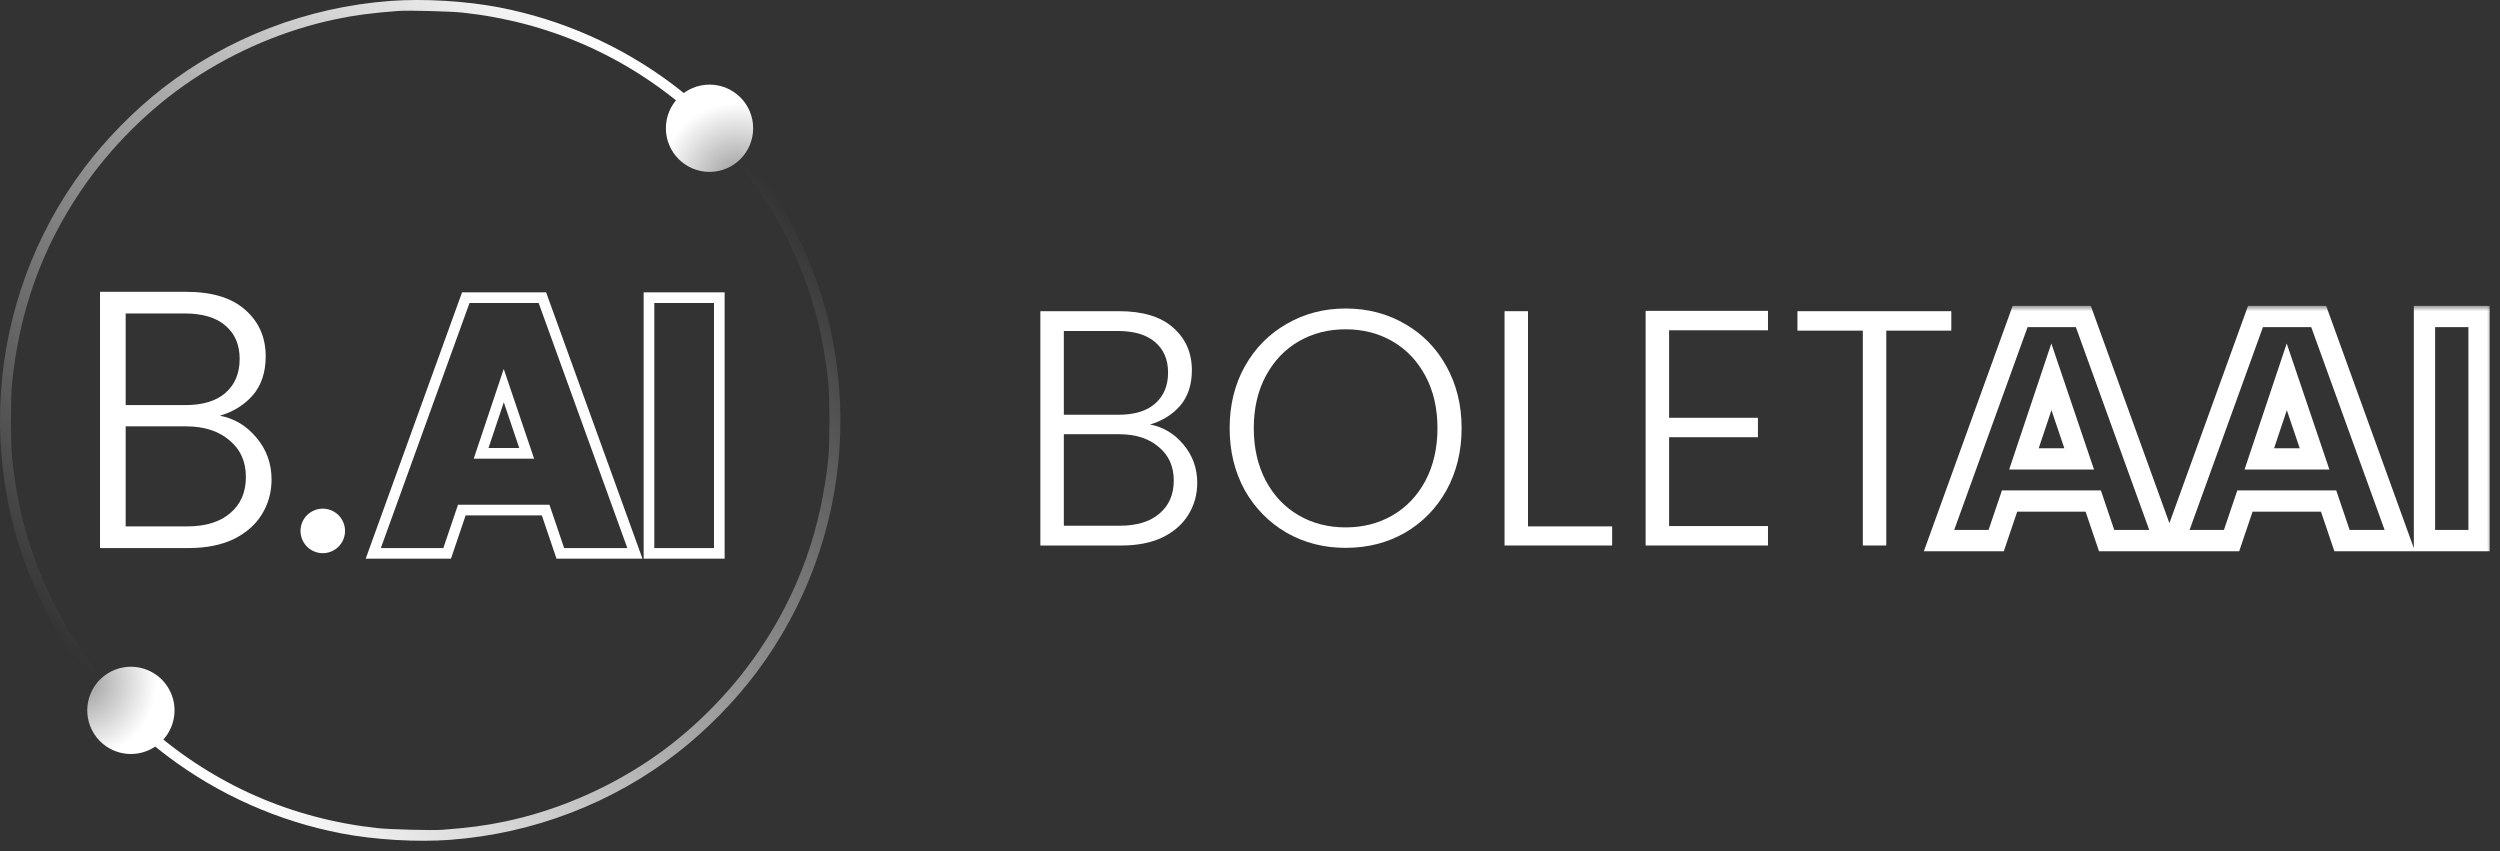 <svg width="235" height="80" viewBox="0 0 235 80" fill="none" xmlns="http://www.w3.org/2000/svg">
<rect x="0" y="0" width="235" height="80" fill="#333333" stroke="none"/>
<mask id="path-1-outside-1_621_3" maskUnits="userSpaceOnUse" x="180.268" y="28.75" width="54" height="24" fill="black">
<rect fill="white" x="180.268" y="28.75" width="54" height="24"/>
<path d="M196.763 47.095H188.9L187.64 50.816H182.268L189.891 29.75H195.832L203.455 50.816H198.023L196.763 47.095ZM195.442 43.134L192.831 35.422L190.251 43.134H195.442ZM218.888 47.095H211.026L209.765 50.816H204.394L212.016 29.75H217.958L225.58 50.816H220.148L218.888 47.095ZM217.568 43.134L214.957 35.422L212.376 43.134H217.568ZM233.031 29.75V50.816H227.9V29.75H233.031Z"/>
</mask>
<path d="M196.763 47.095L197.71 46.774L197.48 46.095H196.763V47.095ZM188.9 47.095V46.095H188.183L187.953 46.774L188.9 47.095ZM187.64 50.816V51.816H188.357L188.587 51.137L187.64 50.816ZM182.268 50.816L181.328 50.476L180.843 51.816H182.268V50.816ZM189.891 29.75V28.75H189.189L188.95 29.41L189.891 29.75ZM195.832 29.75L196.773 29.41L196.534 28.75H195.832V29.75ZM203.455 50.816V51.816H204.88L204.395 50.476L203.455 50.816ZM198.023 50.816L197.076 51.137L197.306 51.816H198.023V50.816ZM195.442 43.134V44.134H196.837L196.389 42.813L195.442 43.134ZM192.831 35.422L193.779 35.101L192.826 32.287L191.883 35.105L192.831 35.422ZM190.251 43.134L189.302 42.817L188.862 44.134H190.251V43.134ZM218.888 47.095L219.835 46.774L219.605 46.095H218.888V47.095ZM211.026 47.095V46.095H210.309L210.079 46.774L211.026 47.095ZM209.765 50.816V51.816H210.483L210.713 51.137L209.765 50.816ZM204.394 50.816L203.454 50.476L202.969 51.816H204.394V50.816ZM212.016 29.75V28.75H211.315L211.076 29.41L212.016 29.75ZM217.958 29.75L218.898 29.41L218.659 28.75H217.958V29.75ZM225.58 50.816V51.816H227.005L226.52 50.476L225.58 50.816ZM220.148 50.816L219.201 51.137L219.431 51.816H220.148V50.816ZM217.568 43.134V44.134H218.962L218.515 42.813L217.568 43.134ZM214.957 35.422L215.904 35.101L214.951 32.287L214.009 35.105L214.957 35.422ZM212.376 43.134L211.428 42.817L210.987 44.134H212.376V43.134ZM233.031 29.75H234.031V28.75H233.031V29.75ZM233.031 50.816V51.816H234.031V50.816H233.031ZM227.9 50.816H226.9V51.816H227.9V50.816ZM227.9 29.75V28.75H226.9V29.75H227.9ZM196.763 46.095H188.9V48.095H196.763V46.095ZM187.953 46.774L186.693 50.495L188.587 51.137L189.848 47.416L187.953 46.774ZM187.64 49.816H182.268V51.816H187.64V49.816ZM183.209 51.157L190.831 30.09L188.95 29.41L181.328 50.476L183.209 51.157ZM189.891 30.75H195.832V28.75H189.891V30.75ZM194.892 30.09L202.514 51.157L204.395 50.476L196.773 29.41L194.892 30.09ZM203.455 49.816H198.023V51.816H203.455V49.816ZM198.97 50.495L197.71 46.774L195.815 47.416L197.076 51.137L198.97 50.495ZM196.389 42.813L193.779 35.101L191.884 35.742L194.495 43.455L196.389 42.813ZM191.883 35.105L189.302 42.817L191.199 43.451L193.78 35.739L191.883 35.105ZM190.251 44.134H195.442V42.134H190.251V44.134ZM218.888 46.095H211.026V48.095H218.888V46.095ZM210.079 46.774L208.818 50.495L210.713 51.137L211.973 47.416L210.079 46.774ZM209.765 49.816H204.394V51.816H209.765V49.816ZM205.334 51.157L212.956 30.09L211.076 29.41L203.454 50.476L205.334 51.157ZM212.016 30.75H217.958V28.75H212.016V30.75ZM217.017 30.09L224.64 51.157L226.52 50.476L218.898 29.41L217.017 30.09ZM225.58 49.816H220.148V51.816H225.58V49.816ZM221.096 50.495L219.835 46.774L217.941 47.416L219.201 51.137L221.096 50.495ZM218.515 42.813L215.904 35.101L214.01 35.742L216.621 43.455L218.515 42.813ZM214.009 35.105L211.428 42.817L213.325 43.451L215.905 35.739L214.009 35.105ZM212.376 44.134H217.568V42.134H212.376V44.134ZM232.031 29.75V50.816H234.031V29.75H232.031ZM233.031 49.816H227.9V51.816H233.031V49.816ZM228.9 50.816V29.75H226.9V50.816H228.9ZM227.9 30.75H233.031V28.75H227.9V30.75Z" fill="white" mask="url(#path-1-outside-1_621_3)"/>
<path d="M108.098 39.902C109.337 40.133 110.387 40.763 111.249 41.793C112.11 42.822 112.54 44.019 112.54 45.385C112.54 46.498 112.257 47.506 111.69 48.41C111.144 49.292 110.335 49.995 109.264 50.521C108.192 51.025 106.911 51.277 105.419 51.277H97.794V29.252H105.199C107.425 29.252 109.116 29.767 110.272 30.796C111.448 31.825 112.036 33.159 112.036 34.798C112.036 36.163 111.669 37.276 110.933 38.138C110.198 38.978 109.253 39.566 108.098 39.902ZM100 38.988H105.136C106.627 38.988 107.772 38.642 108.57 37.949C109.39 37.234 109.799 36.258 109.799 35.018C109.799 33.8 109.39 32.844 108.57 32.151C107.772 31.458 106.596 31.111 105.041 31.111H100V38.988ZM105.262 49.418C106.858 49.418 108.098 49.04 108.98 48.283C109.883 47.527 110.335 46.487 110.335 45.164C110.335 43.841 109.862 42.791 108.917 42.013C107.993 41.215 106.743 40.816 105.167 40.816H100V49.418H105.262Z" fill="white"/>
<path d="M126.489 51.498C124.451 51.498 122.603 51.025 120.943 50.08C119.284 49.113 117.971 47.779 117.005 46.078C116.059 44.355 115.587 42.412 115.587 40.249C115.587 38.085 116.059 36.153 117.005 34.451C117.971 32.729 119.284 31.395 120.943 30.449C122.603 29.483 124.451 29 126.489 29C128.547 29 130.406 29.483 132.066 30.449C133.725 31.395 135.028 32.729 135.973 34.451C136.918 36.153 137.391 38.085 137.391 40.249C137.391 42.412 136.918 44.355 135.973 46.078C135.028 47.779 133.725 49.113 132.066 50.08C130.406 51.025 128.547 51.498 126.489 51.498ZM126.489 49.575C128.127 49.575 129.598 49.197 130.9 48.441C132.203 47.685 133.232 46.603 133.988 45.196C134.744 43.767 135.122 42.118 135.122 40.249C135.122 38.379 134.744 36.741 133.988 35.333C133.232 33.926 132.203 32.844 130.9 32.088C129.598 31.332 128.127 30.954 126.489 30.954C124.85 30.954 123.38 31.332 122.078 32.088C120.775 32.844 119.746 33.926 118.99 35.333C118.233 36.741 117.855 38.379 117.855 40.249C117.855 42.118 118.233 43.767 118.99 45.196C119.746 46.603 120.775 47.685 122.078 48.441C123.38 49.197 124.85 49.575 126.489 49.575Z" fill="white"/>
<path d="M143.632 49.481H151.541V51.277H141.427V29.252H143.632V49.481Z" fill="white"/>
<path d="M156.895 31.048V39.272H165.245V41.099H156.895V49.449H166.19V51.277H154.689V29.221H166.19V31.048H156.895Z" fill="white"/>
<path d="M183.423 29.252V31.08H177.31V51.277H175.105V31.08H168.96V29.252H183.423Z" fill="white"/>
<path d="M20.668 39.077C22.023 39.33 23.171 40.019 24.113 41.145C25.055 42.27 25.526 43.579 25.526 45.072C25.526 46.29 25.216 47.392 24.596 48.38C23.998 49.345 23.114 50.114 21.942 50.689C20.771 51.24 19.37 51.516 17.739 51.516H9.401V27.431H17.498C19.933 27.431 21.782 27.994 23.045 29.12C24.331 30.245 24.975 31.704 24.975 33.495C24.975 34.989 24.573 36.206 23.769 37.148C22.965 38.066 21.931 38.71 20.668 39.077ZM11.813 38.078H17.429C19.06 38.078 20.312 37.699 21.184 36.941C22.08 36.16 22.528 35.092 22.528 33.737C22.528 32.404 22.08 31.359 21.184 30.601C20.312 29.843 19.025 29.464 17.326 29.464H11.813V38.078ZM17.567 49.483C19.312 49.483 20.668 49.069 21.632 48.242C22.62 47.415 23.114 46.278 23.114 44.831C23.114 43.384 22.597 42.236 21.564 41.386C20.553 40.513 19.186 40.076 17.463 40.076H11.813V49.483H17.567Z" fill="white"/>
<path d="M41.674 52.016H42.033L42.148 51.676L43.411 47.947H51.291L52.554 51.676L52.669 52.016H53.028H58.967H59.68L59.438 51.346L51.103 28.31L50.983 27.98H50.633H44.135H43.784L43.665 28.31L35.33 51.346L35.088 52.016H35.8H41.674ZM67.615 28.48V27.98H67.115H61.504H61.004V28.48V51.516V52.016H61.504H67.115H67.615V51.516V28.48ZM45.224 42.615L47.354 36.249L49.509 42.615H45.224Z" stroke="#FFFEFE"/>
<circle cx="30.341" cy="49.907" r="2.092" transform="rotate(147.326 30.341 49.907)" fill="white"/>
<circle cx="66.695" cy="12.056" r="4.102" fill="url(#paint0_radial_621_3)"/>
<circle cx="12.305" cy="66.775" r="4.102" transform="rotate(147.326 12.305 66.775)" fill="url(#paint1_radial_621_3)"/>
<path d="M15.265 8.314C21.375 3.55 28.868 0.671 36.67 0.09C39.827 -0.145 43.784 0.089 46.934 0.697C52.828 1.834 58.415 4.312 63.209 7.915C64.006 8.514 64.787 9.152 65.547 9.824L64.924 10.588C58.839 5.25 51.552 2.056 43.479 1.185C42.362 1.065 38.355 0.961 37.449 1.029C34.979 1.214 33.336 1.431 31.542 1.808C26.819 2.802 22.183 4.759 18.088 7.489C14.046 10.184 10.363 13.851 7.609 17.922C3.928 23.364 1.824 29.242 1.133 36.011C0.997 37.348 0.997 41.647 1.133 42.984C1.364 45.245 1.777 47.583 2.263 49.383C3.663 54.566 6.069 59.285 9.252 63.329L8.531 64.023C7.281 62.446 6.143 60.762 5.133 58.981C-2.613 45.323 -1.518 28.343 7.918 15.789C9.95 13.085 12.59 10.399 15.265 8.314Z" fill="url(#paint2_linear_621_3)"/>
<path d="M63.735 70.718C57.624 75.482 50.132 78.361 42.33 78.942C39.173 79.177 35.216 78.943 32.066 78.335C26.172 77.198 20.585 74.72 15.791 71.117C14.994 70.517 14.213 69.879 13.453 69.208L14.076 68.444C20.161 73.782 27.448 76.976 35.521 77.847C36.638 77.967 40.645 78.071 41.551 78.003C44.021 77.817 45.664 77.601 47.458 77.224C52.181 76.23 56.817 74.273 60.912 71.543C64.954 68.847 68.637 65.181 71.391 61.11C75.072 55.668 77.176 49.79 77.867 43.021C78.003 41.684 78.003 37.385 77.867 36.048C77.636 33.787 77.223 31.449 76.737 29.649C75.337 24.466 72.931 19.747 69.748 15.703L70.469 15.009C71.719 16.586 72.857 18.27 73.867 20.051C81.613 33.709 80.518 50.688 71.082 63.243C69.05 65.947 66.41 68.633 63.735 70.718Z" fill="url(#paint3_linear_621_3)"/>
<defs>
<radialGradient id="paint0_radial_621_3" cx="0" cy="0" r="1" gradientUnits="userSpaceOnUse" gradientTransform="translate(69.32 16.896) rotate(-118.015) scale(7.248)">
<stop stop-color="white"/>
<stop offset="0" stop-color="white" stop-opacity="0.5"/>
<stop offset="1" stop-color="white"/>
</radialGradient>
<radialGradient id="paint1_radial_621_3" cx="0" cy="0" r="1" gradientUnits="userSpaceOnUse" gradientTransform="translate(14.93 71.615) rotate(-118.015) scale(7.248)">
<stop stop-color="white"/>
<stop offset="0" stop-color="white" stop-opacity="0.5"/>
<stop offset="1" stop-color="white"/>
</radialGradient>
<linearGradient id="paint2_linear_621_3" x1="65.547" y1="11.072" x2="13.699" y2="68.005" gradientUnits="userSpaceOnUse">
<stop stop-color="white"/>
<stop offset="1" stop-color="white" stop-opacity="0"/>
</linearGradient>
<linearGradient id="paint3_linear_621_3" x1="13.453" y1="67.96" x2="65.301" y2="11.027" gradientUnits="userSpaceOnUse">
<stop stop-color="white"/>
<stop offset="1" stop-color="white" stop-opacity="0"/>
</linearGradient>
</defs>
</svg>
